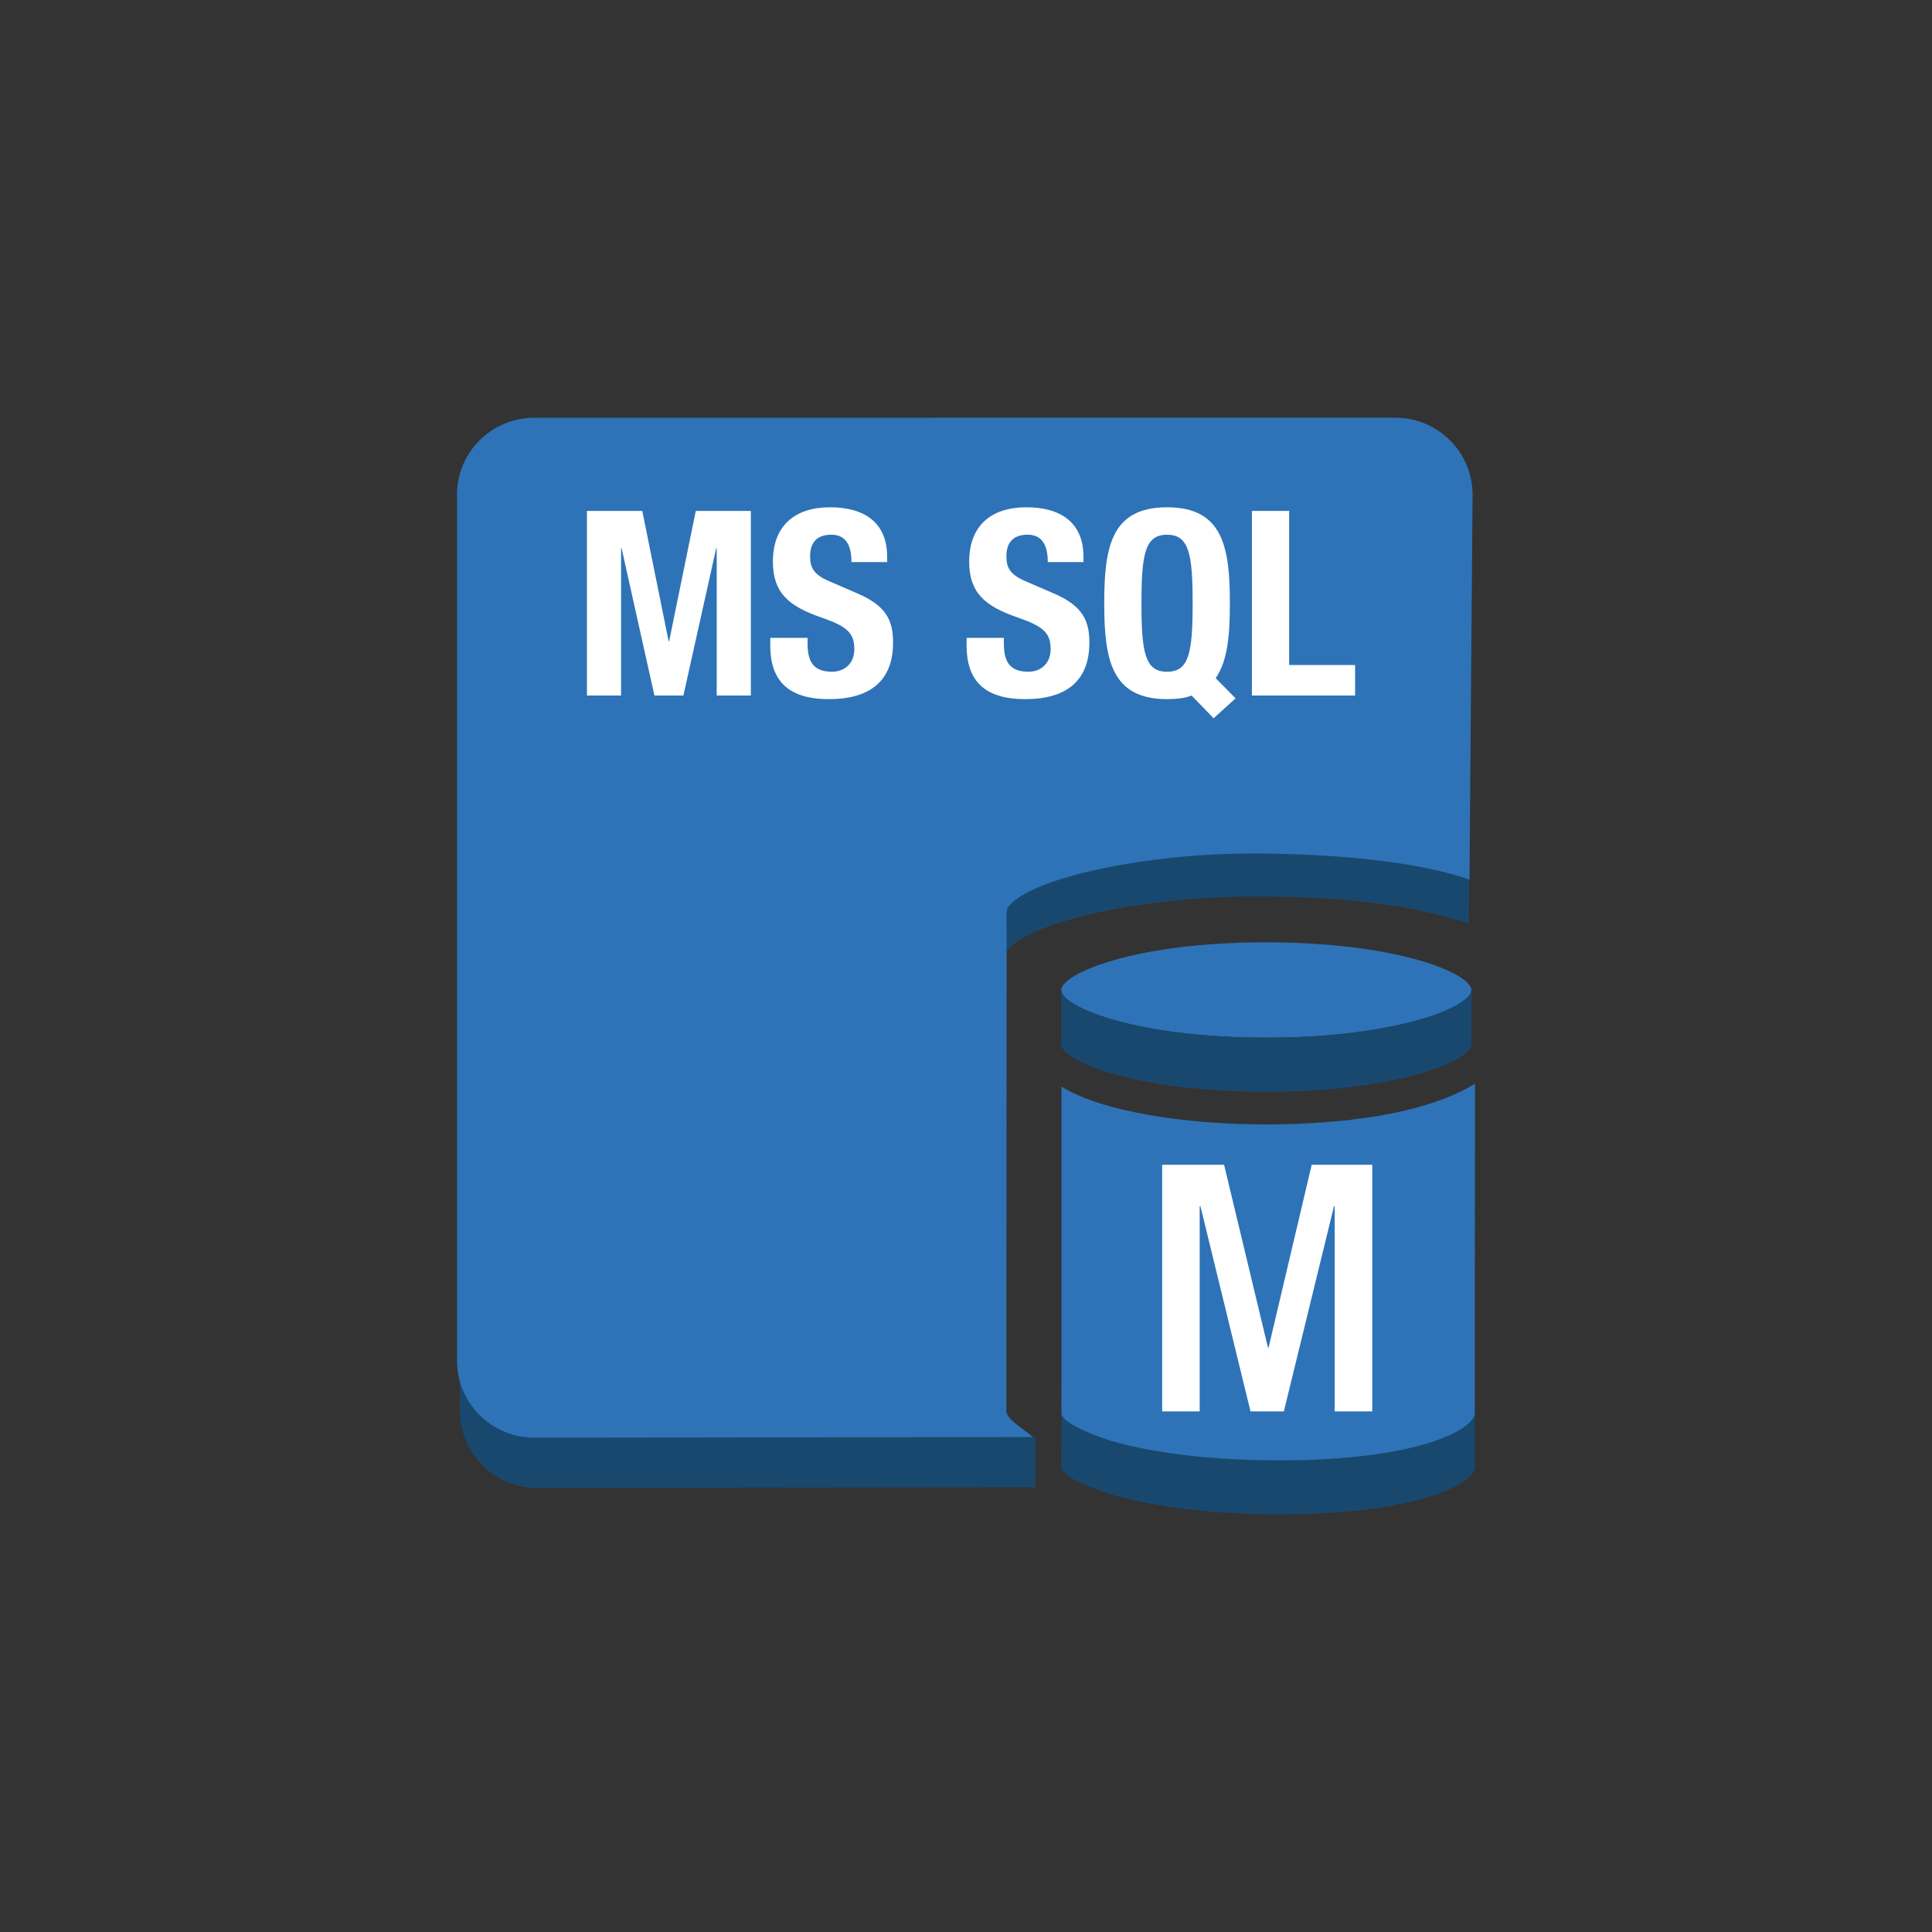 <?xml version="1.0" encoding="utf-8"?>
<!-- Generator: Adobe Illustrator 16.0.4, SVG Export Plug-In . SVG Version: 6.00 Build 0)  -->
<!DOCTYPE svg PUBLIC "-//W3C//DTD SVG 1.1//EN" "http://www.w3.org/Graphics/SVG/1.1/DTD/svg11.dtd">
<svg version="1.1" xmlns="http://www.w3.org/2000/svg" xmlns:xlink="http://www.w3.org/1999/xlink" x="0px" y="0px" width="100px"
	 height="100px" viewBox="0 0 100 100" enable-background="new 0 0 100 100" xml:space="preserve">
<rect x="0" y="0" width="100" height="100" fill="#333333" stroke="none"/>
<g id="Layer_1">
	<g>
		<g>
			<line fill="#19486F" x1="76.345" y1="25.607" x2="76.345" y2="28.207"/>
		</g>
		<g>
			<defs>
				<path id="SVGID_33_" d="M76.024,47.803c-3.727-1.23-7.805-1.395-11.274-1.395c-5.062,0-11.462,1.164-12.706,2.885l-0.047-2.371
					c0.459-2.09,6.432-3.861,11.697-3.861c1.783,0,9.791,0.811,12.352,2.137"/>
			</defs>
			<use xlink:href="#SVGID_33_"  overflow="visible" fill="#19486F"/>
			<clipPath id="SVGID_2_">
				<use xlink:href="#SVGID_33_"  overflow="visible"/>
			</clipPath>
			<g clip-path="url(#SVGID_2_)" enable-background="new    ">
				<path fill="#19486F" d="M52.248,46.51v2.596c-0.052,0.088-0.094,0.182-0.126,0.277v-2.596
					C52.154,46.691,52.196,46.598,52.248,46.51"/>
				<path fill="#19486F" d="M52.122,46.787v2.596c-0.016,0.047-0.027,0.094-0.039,0.139v-2.596
					C52.095,46.879,52.106,46.83,52.122,46.787"/>
			</g>
		</g>
		<g>
			<path fill="#2E73B7" d="M65.545,48.773c2.188,0,4.046,0.172,5.581,0.416c3.293,0.547,5.035,1.484,5.035,2.061
				c0,0.574-1.742,1.51-5.035,2.041c-1.535,0.262-3.393,0.42-5.581,0.42c-6.877,0-10.618-1.627-10.618-2.461
				C54.927,50.412,58.668,48.773,65.545,48.773z"/>
		</g>
		<g>
			<defs>
				<path id="SVGID_35_" d="M76.161,51.25v2.791c0,0.576-1.742,1.51-5.035,2.043c-1.535,0.264-3.393,0.42-5.581,0.42
					c-6.877,0-10.618-1.625-10.618-2.463V51.25c0,0.834,3.741,2.461,10.618,2.461c2.188,0,4.046-0.158,5.581-0.42
					C74.419,52.76,76.161,51.824,76.161,51.25z"/>
			</defs>
			<use xlink:href="#SVGID_35_"  overflow="visible" fill="#19486F"/>
			<clipPath id="SVGID_4_">
				<use xlink:href="#SVGID_35_"  overflow="visible"/>
			</clipPath>
			<g clip-path="url(#SVGID_4_)" enable-background="new    ">
				<path fill="#19486F" d="M76.161,51.25v2.791c0,0.014-0.003,0.029-0.003,0.043v-2.791C76.158,51.277,76.161,51.262,76.161,51.25"
					/>
				<path fill="#19486F" d="M76.158,51.293v2.791c-0.003,0.021-0.009,0.043-0.015,0.061v-2.793
					C76.149,51.332,76.155,51.312,76.158,51.293"/>
				<path fill="#19486F" d="M76.144,51.352v2.793c-0.01,0.029-0.024,0.055-0.039,0.086v-2.795
					C76.119,51.406,76.134,51.381,76.144,51.352"/>
				<path fill="#19486F" d="M76.104,51.436v2.795c-0.317,0.576-2.023,1.377-4.979,1.854c-1.535,0.264-3.393,0.42-5.581,0.42
					c-6.877,0-10.618-1.625-10.618-2.463V51.25c0,0.834,3.741,2.461,10.618,2.461c2.188,0,4.046-0.158,5.581-0.42
					C74.081,52.814,75.787,52.014,76.104,51.436"/>
			</g>
		</g>
		<g>
			<defs>
				<path id="SVGID_37_" d="M57.3,73.406l-0.01,3.871c-1.662-0.553-2.154-0.928-2.363-1.254l0.014-4.531
					C55.046,72.037,55.978,72.762,57.3,73.406z"/>
			</defs>
			<use xlink:href="#SVGID_37_"  overflow="visible" fill="#19486F"/>
			<clipPath id="SVGID_6_">
				<use xlink:href="#SVGID_37_"  overflow="visible"/>
			</clipPath>
		</g>
		<g>
			<defs>
				<path id="SVGID_39_" d="M76.335,73.127v2.793c0,0.865-2.962,2.461-10.094,2.461c-3.902,0-6.846-0.457-8.973-1.113v-2.791
					c2.127,0.652,5.07,1.113,8.973,1.113C73.373,75.59,76.335,73.992,76.335,73.127z"/>
			</defs>
			<use xlink:href="#SVGID_39_"  overflow="visible" fill="#19486F"/>
			<clipPath id="SVGID_8_">
				<use xlink:href="#SVGID_39_"  overflow="visible"/>
			</clipPath>
			<g clip-path="url(#SVGID_8_)" enable-background="new    ">
				<path fill="#19486F" d="M76.335,73.127v2.793c0,0.021-0.004,0.043-0.007,0.064v-2.795C76.331,73.17,76.335,73.15,76.335,73.127"
					/>
				<path fill="#19486F" d="M76.328,73.189v2.795c-0.002,0.021-0.008,0.049-0.017,0.072v-2.793
					C76.32,73.238,76.326,73.217,76.328,73.189"/>
				<path fill="#19486F" d="M76.312,73.264v2.793c-0.012,0.041-0.03,0.078-0.053,0.119v-2.793
					C76.281,73.342,76.3,73.303,76.312,73.264"/>
				<path fill="#19486F" d="M76.259,73.359v2.791c-0.504,0.891-3.539,2.209-10.018,2.209c-3.902,0-7.057-0.506-8.973-1.066v-2.795
					c1.916,0.561,5.07,1.07,8.973,1.07C72.72,75.568,75.755,74.248,76.259,73.359"/>
			</g>
		</g>
		<g>
			<defs>
				<path id="SVGID_41_" d="M27.816,74.414v2.596c-2.213,0-4.009-1.781-4.009-3.992v-2.596
					C23.808,72.629,25.604,74.414,27.816,74.414z"/>
			</defs>
			<use xlink:href="#SVGID_41_"  overflow="visible" fill="#19486F"/>
			<clipPath id="SVGID_10_">
				<use xlink:href="#SVGID_41_"  overflow="visible"/>
			</clipPath>
			<g clip-path="url(#SVGID_10_)" enable-background="new    ">
				<path fill="#19486F" d="M27.816,74.414v2.596c-2.213,0-4.009-1.781-4.009-3.992v-2.596
					C23.808,72.629,25.604,74.414,27.816,74.414"/>
			</g>
		</g>
		<g>
			<polygon fill="#19486F" points="53.591,74.383 53.591,76.982 27.816,77.01 27.816,74.414 			"/>
		</g>
		<g>
			<path fill="#2E73B7" d="M76.061,45.529c-3.794-1.326-10.026-1.373-11.81-1.35c-5.2,0.07-11.128,1.303-12.121,2.842l-0.041,0.311
				l0.015,0.945l-0.015,24.754c0,0.457,0.961,0.953,1.363,1.352l-25.789,0.031c-2.213,0-4.008-1.785-4.008-3.992V25.598
				c0-2.195,1.795-3.977,4.008-3.977l44.547-0.002c2.215,0,4.01,1.781,4.01,3.988"/>
		</g>
		<g>
			<path fill="#2E73B7" d="M76.345,56.084l-0.01,17.043c0,0.865-2.962,2.463-10.094,2.463c-3.902,0-6.846-0.461-8.761-1.021
				c-1.423-0.459-2.425-0.979-2.538-1.369V56.246c2.075,1.279,6.352,1.955,10.603,1.955h0.274c0.447-0.016,0.869-0.016,1.305-0.027
				l0.173-0.016c0.38-0.014,0.726-0.029,1.093-0.057c0.185-0.014,0.358-0.029,0.533-0.045c0.291-0.025,0.565-0.043,0.838-0.072
				c0.163-0.027,0.307-0.043,0.451-0.07c0.307-0.029,0.596-0.07,0.898-0.115C73.433,57.424,75.229,56.803,76.345,56.084z"/>
		</g>
		<polygon fill="#FFFFFF" points="65.663,69.746 65.628,69.746 63.358,60.287 60.153,60.287 60.153,73.053 62.095,73.053 
			62.095,62.43 62.134,62.43 64.726,73.053 66.452,73.053 69.048,62.43 69.083,62.43 69.083,73.053 71.028,73.053 71.028,60.287 
			67.893,60.287 		"/>
		<g>
			<path fill="#FFFFFF" d="M30.38,26.445h2.864l1.364,6.744h0.027l1.378-6.744h2.851V36h-1.767v-7.628h-0.026L35.372,36h-1.499
				l-1.7-7.628h-0.026V36H30.38V26.445z"/>
			<path fill="#FFFFFF" d="M41.799,33.016v0.281c0,0.896,0.254,1.472,1.271,1.472c0.588,0,1.15-0.374,1.15-1.178
				c0-0.869-0.441-1.19-1.713-1.632c-1.713-0.589-2.502-1.299-2.502-2.891c0-1.86,1.137-2.811,2.957-2.811
				c1.713,0,2.957,0.736,2.957,2.569v0.268h-1.847c0-0.896-0.308-1.418-1.044-1.418c-0.869,0-1.097,0.548-1.097,1.11
				c0,0.589,0.174,0.95,0.99,1.298l1.485,0.643c1.445,0.629,1.819,1.365,1.819,2.529c0,2.021-1.23,2.931-3.318,2.931
				c-2.182,0-3.038-1.018-3.038-2.783v-0.389H41.799z"/>
			<path fill="#FFFFFF" d="M51.96,33.016v0.281c0,0.896,0.254,1.472,1.271,1.472c0.588,0,1.15-0.374,1.15-1.178
				c0-0.869-0.441-1.19-1.713-1.632c-1.713-0.589-2.503-1.299-2.503-2.891c0-1.86,1.138-2.811,2.958-2.811
				c1.713,0,2.957,0.736,2.957,2.569v0.268h-1.847c0-0.896-0.308-1.418-1.044-1.418c-0.869,0-1.097,0.548-1.097,1.11
				c0,0.589,0.174,0.95,0.99,1.298l1.485,0.643c1.445,0.629,1.819,1.365,1.819,2.529c0,2.021-1.23,2.931-3.318,2.931
				c-2.182,0-3.038-1.018-3.038-2.783v-0.389H51.96z"/>
			<path fill="#FFFFFF" d="M62.815,37.178L61.678,36c-0.174,0.067-0.374,0.12-0.589,0.147c-0.2,0.026-0.428,0.04-0.683,0.04
				c-2.89,0-3.251-2.061-3.251-4.965s0.361-4.965,3.251-4.965c2.891,0,3.252,2.061,3.252,4.965c0,1.619-0.106,2.971-0.735,3.881
				l1.03,1.044L62.815,37.178z M60.406,34.769c1.138,0,1.325-0.977,1.325-3.546c0-2.556-0.188-3.546-1.325-3.546
				c-1.137,0-1.324,0.99-1.324,3.546C59.082,33.792,59.27,34.769,60.406,34.769z"/>
			<path fill="#FFFFFF" d="M64.799,36v-9.555h1.927v7.976h3.413V36H64.799z"/>
		</g>
	</g>
</g>
<g id="nyt_x5F_exporter_x5F_info" display="none">
</g>
</svg>
